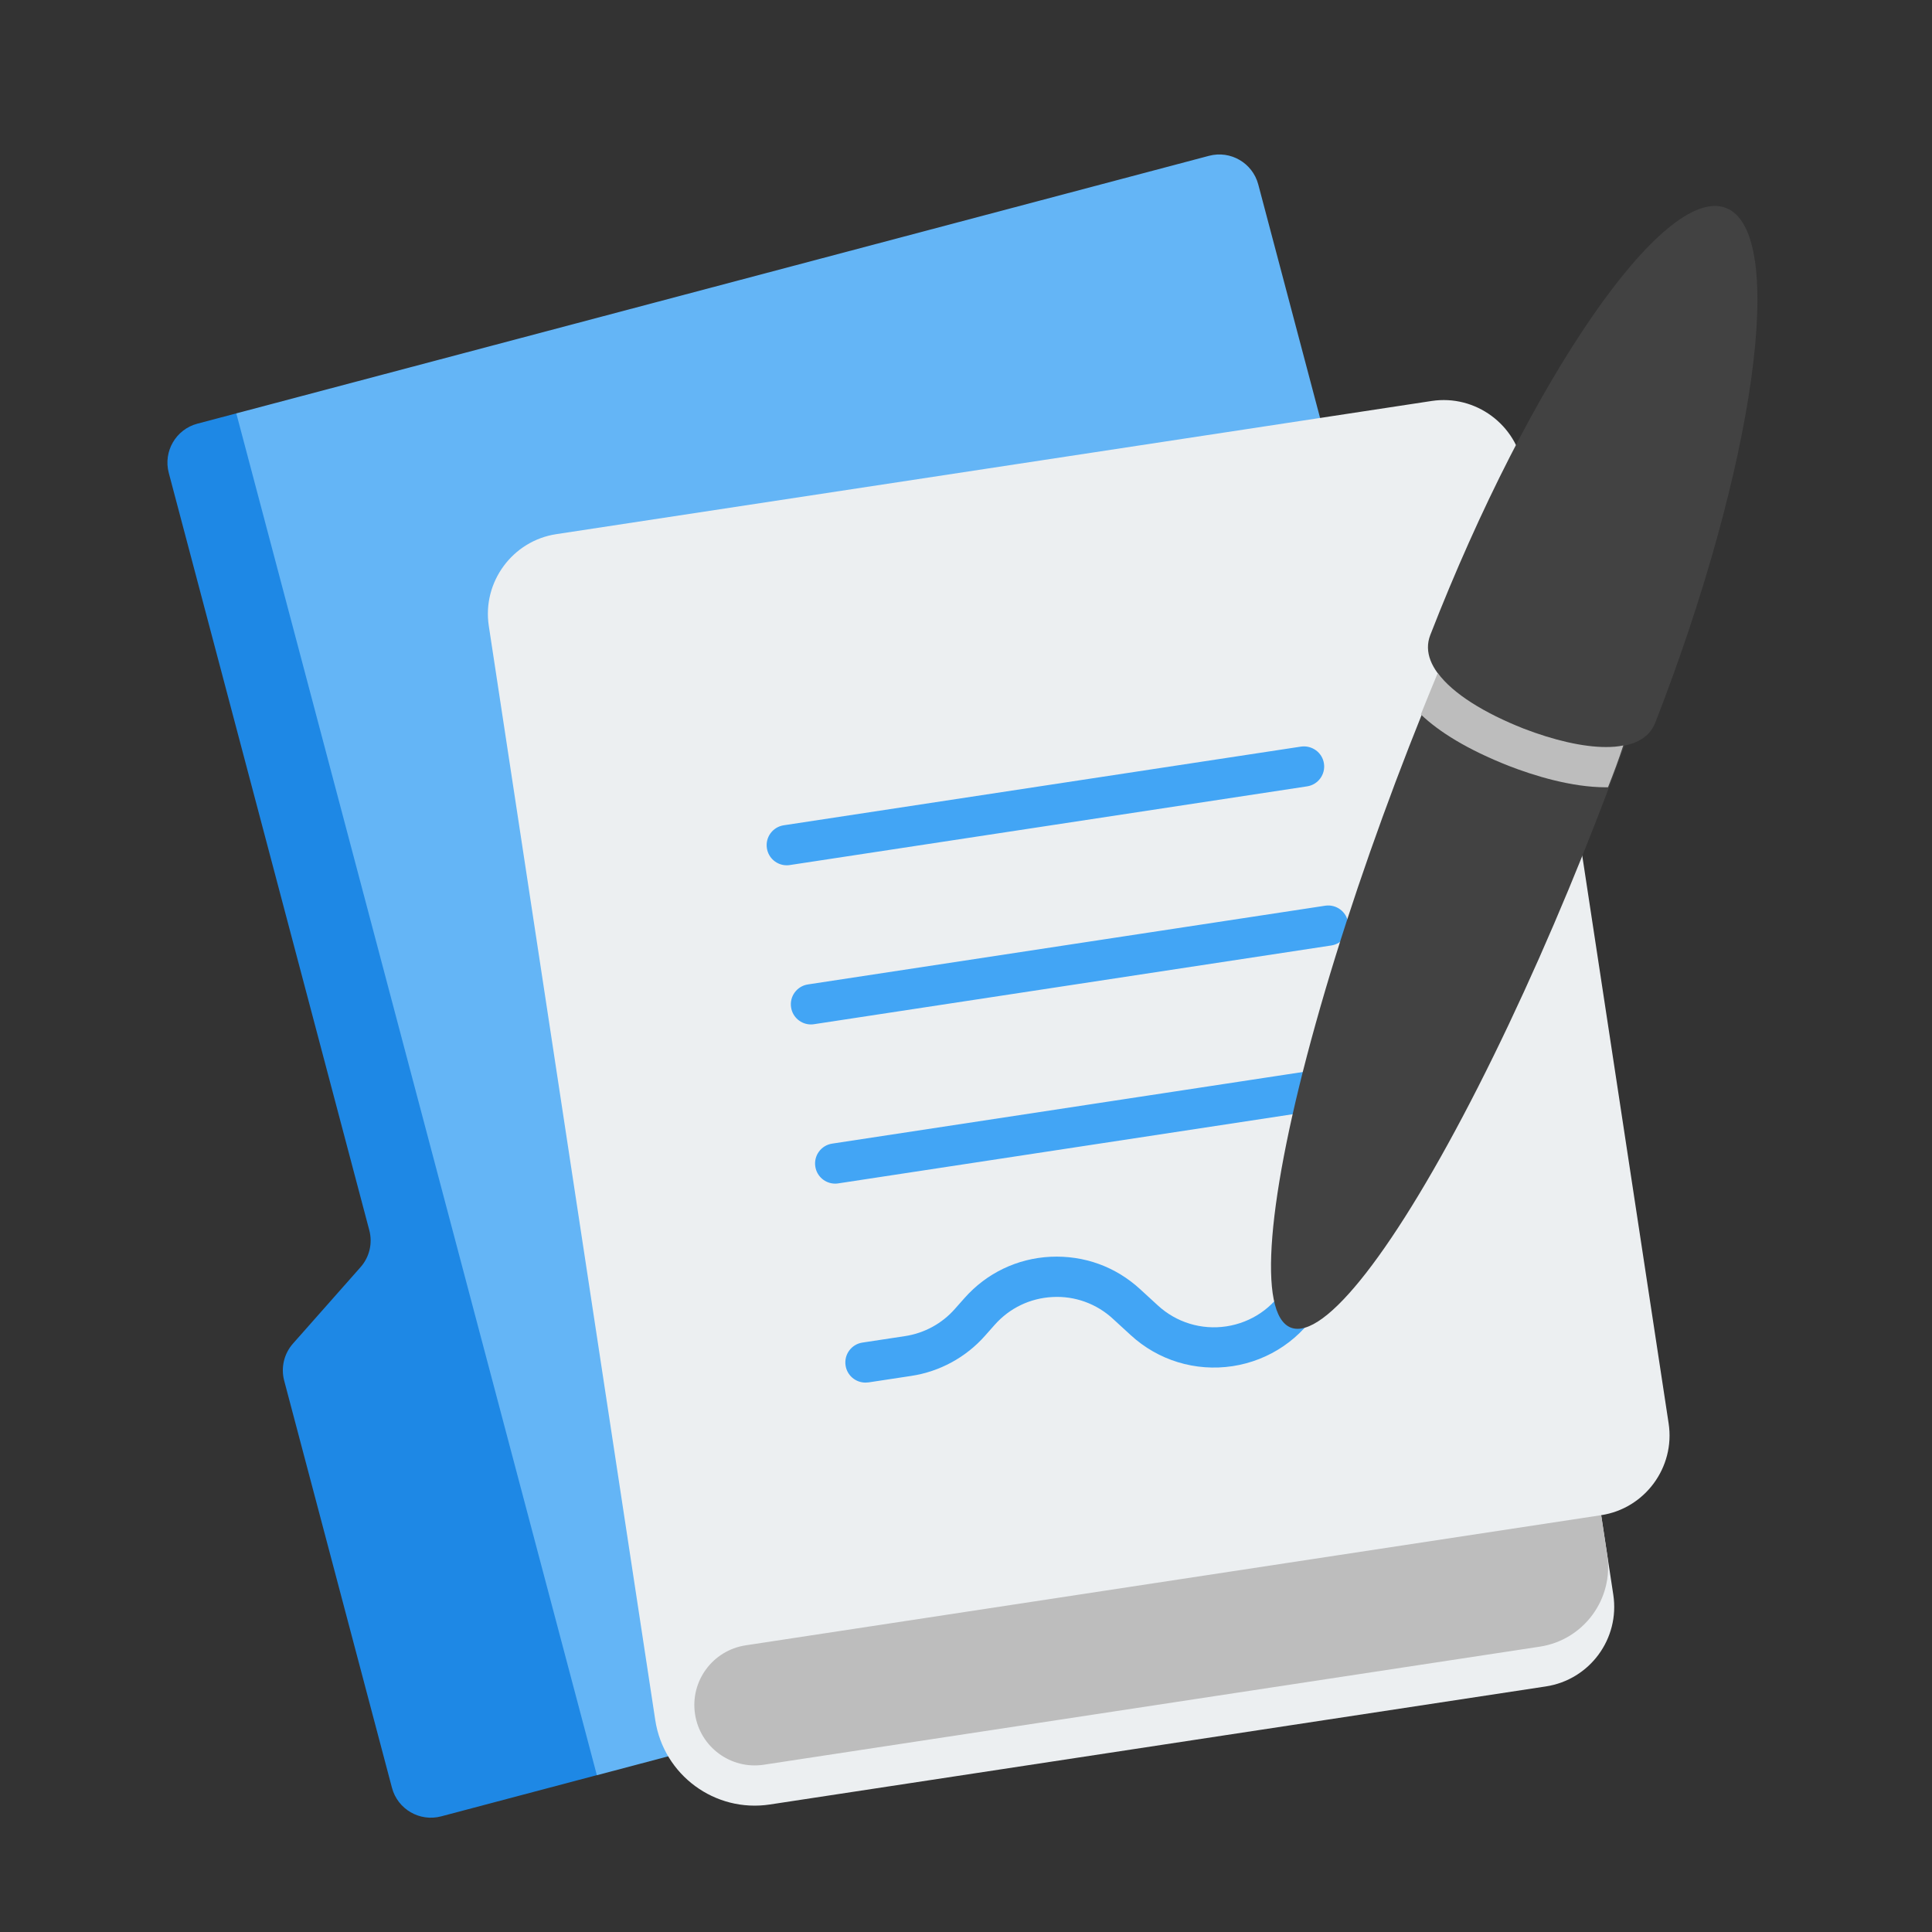 <?xml version="1.0" encoding="iso-8859-1"?>
<!-- Generator: Adobe Illustrator 24.1.2, SVG Export Plug-In . SVG Version: 6.00 Build 0)  -->
<svg version="1.1" xmlns="http://www.w3.org/2000/svg" xmlns:xlink="http://www.w3.org/1999/xlink" x="0px" y="0px"
	 viewBox="0 0 48 48" style="enable-background:new 0 0 48 48;" xml:space="preserve">
<rect x="0" y="0" width="48" height="48" fill="#333333" stroke="none"/>
<g id="Layer_10" style="display:none;">
	<g style="opacity:0.05;">
		<g style="display:inline;">
			<circle style="fill:#FFFFFF;" cx="24" cy="24" r="19.5"/>
			<path d="M24,5c10.477,0,19,8.523,19,19s-8.523,19-19,19S5,34.477,5,24S13.523,5,24,5 M24,4C12.954,4,4,12.954,4,24
				s8.954,20,20,20s20-8.954,20-20S35.046,4,24,4L24,4z"/>
		</g>
		<g style="display:inline;">
			<rect x="6.5" y="6.5" style="fill:#FFFFFF;" width="35" height="35"/>
			<path d="M41,7v34H7V7H41 M42,6H6v36h36V6L42,6z"/>
		</g>
	</g>
</g>
<g id="filled">
</g>
<g id="outlined">
</g>
<g id="rounded">
</g>
<g id="two_x5F_tone">
</g>
<g id="sharp">
</g>
<g id="win10">
</g>
<g id="ios_x5F_out">
</g>
<g id="ios_x5F_filled">
</g>
<g id="color">
	<path style="fill:#1E88E5;" d="M5.871,10.27l-0.967,0.256c-0.534,0.141-0.852,0.689-0.711,1.223l4.982,18.816
		c0.086,0.323,0.004,0.668-0.218,0.918l-1.679,1.899c-0.221,0.25-0.303,0.595-0.218,0.918l2.678,10.116
		c0.141,0.534,0.689,0.852,1.223,0.711l3.867-1.024l18.721-23.06L5.871,10.27z"/>
	<path style="fill:#64B5F6;" d="M39.963,37.45l-25.134,6.655L5.871,10.27l24.167-6.399c0.534-0.141,1.081,0.177,1.223,0.711
		L39.963,37.45z"/>
	<path style="fill:#ECEFF1;" d="M37.847,11.639l3.61,23.727c0.165,1.087-0.589,2.113-1.676,2.278l0,0l0.301,1.977
		c0.166,1.092-0.584,2.112-1.676,2.278l-19.278,2.933c-1.365,0.208-2.64-0.731-2.848-2.096l-4.136-27.187
		c-0.165-1.087,0.589-2.113,1.676-2.278l21.75-3.309C36.657,9.797,37.682,10.551,37.847,11.639z"/>
	<path style="fill:#BDBDBD;" d="M39.781,37.644l0.15,0.989c0.166,1.092-0.584,2.112-1.676,2.278l-19.278,2.933
		c-0.819,0.125-1.584-0.438-1.709-1.257v0c-0.125-0.819,0.438-1.584,1.257-1.709L39.781,37.644z"/>
	<path style="fill:#42A5F5;" d="M20.147,25.452c-0.242,0-0.456-0.177-0.493-0.425c-0.042-0.273,0.146-0.528,0.419-0.569
		l12.852-1.956c0.271-0.041,0.528,0.146,0.569,0.419c0.042,0.273-0.146,0.528-0.419,0.569l-12.852,1.956
		C20.198,25.45,20.173,25.452,20.147,25.452z"/>
	<path style="fill:#42A5F5;" d="M19.546,21.498c-0.242,0-0.456-0.177-0.493-0.425c-0.042-0.273,0.146-0.528,0.419-0.569
		l12.852-1.955c0.271-0.038,0.528,0.146,0.569,0.419c0.042,0.273-0.146,0.528-0.419,0.569l-12.852,1.955
		C19.597,21.496,19.571,21.498,19.546,21.498z"/>
	<path style="fill:#42A5F5;" d="M20.749,29.407c-0.242,0-0.456-0.177-0.493-0.425c-0.042-0.273,0.146-0.528,0.419-0.569
		l12.853-1.956c0.271-0.038,0.528,0.146,0.569,0.419c0.042,0.273-0.146,0.528-0.419,0.569l-12.853,1.956
		C20.8,29.405,20.774,29.407,20.749,29.407z"/>
	<path style="fill:#42A5F5;" d="M21.501,34.35c-0.242,0-0.456-0.177-0.493-0.425c-0.042-0.273,0.146-0.528,0.419-0.569l1.061-0.161
		c0.477-0.073,0.914-0.311,1.231-0.67l0.243-0.274c0.55-0.621,1.309-0.986,2.138-1.027c0.836-0.038,1.619,0.246,2.229,0.808
		l0.434,0.398c0.463,0.428,1.089,0.617,1.707,0.523c0.622-0.095,1.16-0.461,1.476-1.007c0.14-0.24,0.443-0.32,0.683-0.183
		c0.239,0.138,0.321,0.444,0.183,0.683c-0.468,0.81-1.267,1.355-2.19,1.496c-0.924,0.139-1.849-0.143-2.535-0.776l-0.434-0.398
		c-0.41-0.38-0.951-0.574-1.501-0.544c-0.558,0.028-1.069,0.273-1.439,0.691l-0.242,0.273c-0.473,0.535-1.123,0.889-1.83,0.996
		l-1.061,0.161C21.552,34.348,21.526,34.35,21.501,34.35z"/>
	
		<ellipse transform="matrix(0.363 -0.932 0.932 0.363 5.662 47.181)" style="fill:#424242;" cx="37.325" cy="19.451" rx="14.516" ry="2.5"/>
	<path style="fill:#424242;" d="M41.126,17.953c-0.327,0.839-1.731,0.746-3.275,0.145c-1.544-0.601-2.643-1.481-2.316-2.321
		c2.47-6.347,5.803-11.21,7.348-10.61C44.426,5.769,43.596,11.606,41.126,17.953z"/>
	<path style="fill:#BDBDBD;" d="M39.9,18.56c-0.57,0-1.3-0.17-2.05-0.46c-0.96-0.38-1.75-0.86-2.13-1.38
		c-0.14,0.34-0.28,0.68-0.42,1.03c0.45,0.43,1.15,0.87,2.19,1.28c0.62,0.24,1.55,0.53,2.41,0.53h0.05c0.14-0.35,0.27-0.7,0.38-1.04
		C40.2,18.55,40.05,18.56,39.9,18.56z"/>
</g>
</svg>